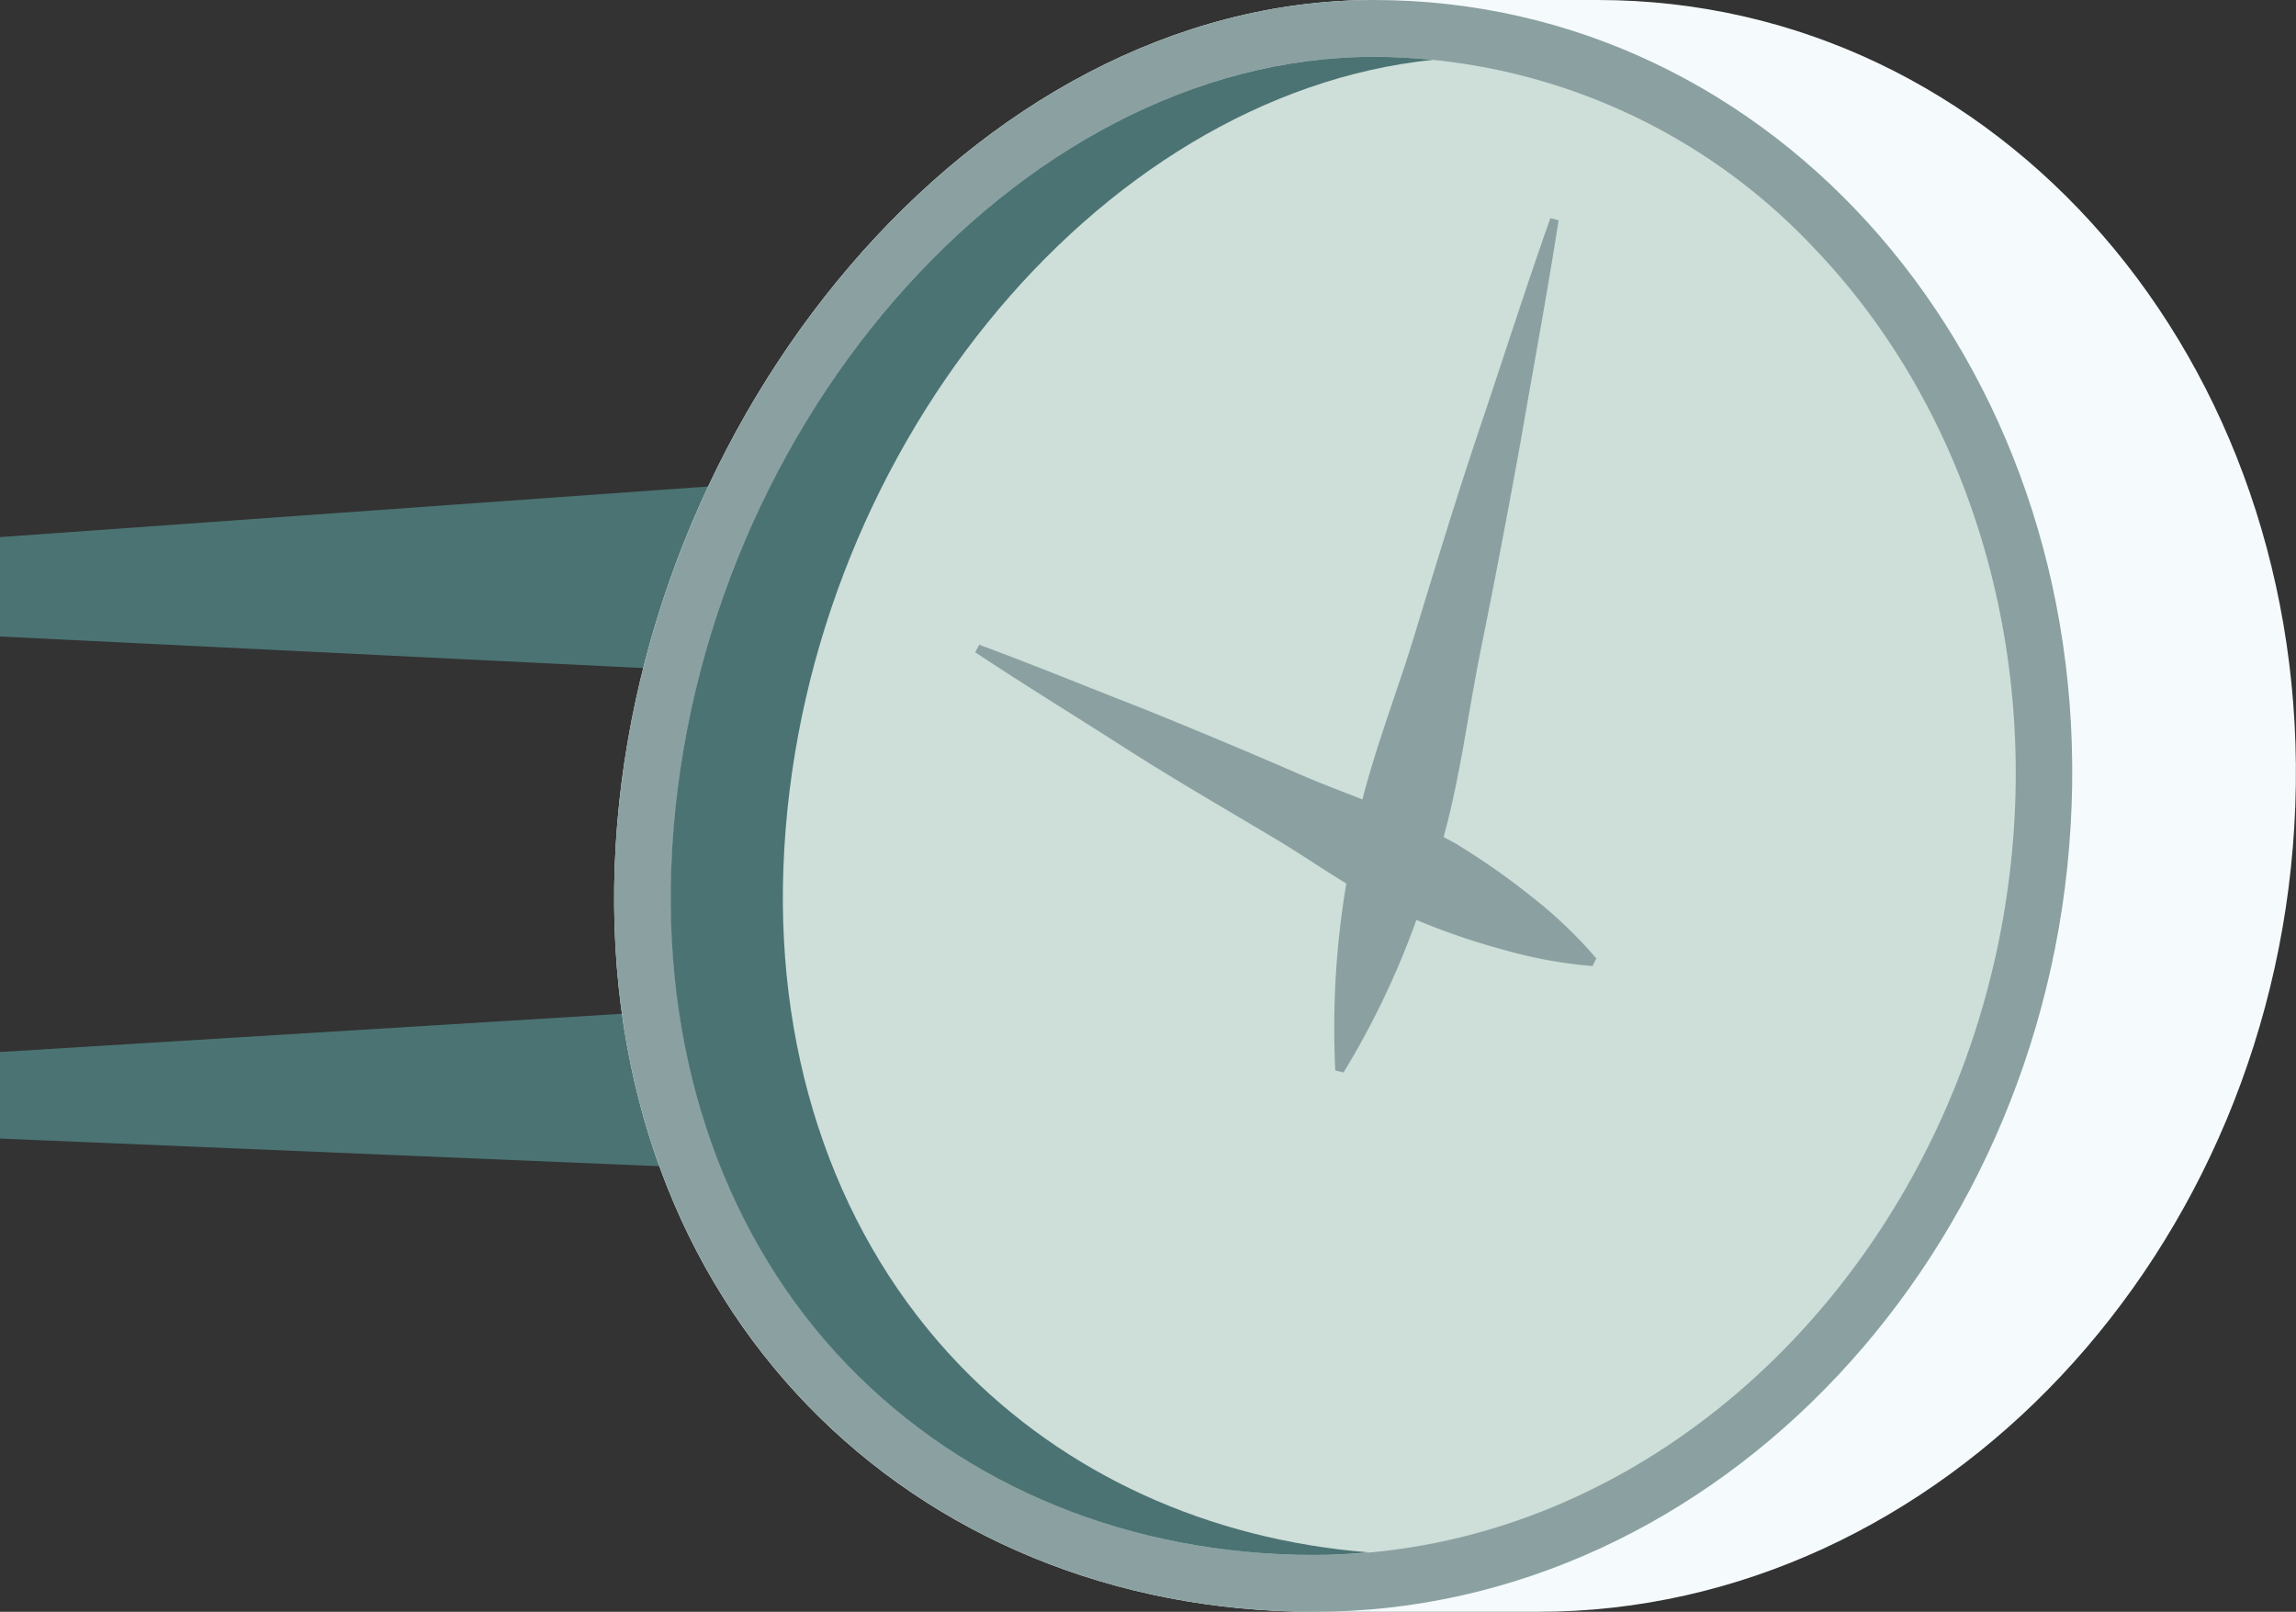 <svg xmlns="http://www.w3.org/2000/svg" viewBox="0 0 228.69 160.52"><rect x="0" y="0" width="228.69" height="160.52" fill="#333333" stroke="none"/><defs><style>.cls-1{fill:#4b7373;}.cls-2{fill:#f5fafc;}.cls-3{fill:#8ba1a1;}.cls-4{fill:#ceded9;}</style></defs><g id="Capa_2" data-name="Capa 2"><g id="Capa_1-2" data-name="Capa 1"><polygon class="cls-1" points="0 53.49 79.21 47.83 76.86 67.16 0 63.39 0 53.49"/><polygon class="cls-1" points="0 104.77 80.24 99.84 78.19 116.67 0 113.39 0 104.77"/><path class="cls-2" d="M159.14,0H136.86c-40,0-74,41.88-75.63,86.21s29.69,74.31,69.71,74.31h22.28c40,0,73.77-35.93,75.4-80.26S199.15,0,159.14,0Z"/><path class="cls-3" d="M206.34,80.26c-1.63,44.33-35.39,80.26-75.4,80.26s-71.34-30-69.71-74.31S96.85,0,136.86,0,208,35.93,206.34,80.26Z"/><path class="cls-4" d="M130.94,154.86c-18.24,0-34.75-6.72-46.51-18.92-12-12.48-18.26-30.07-17.54-49.53,1.58-43,34.28-80.75,70-80.75a60.37,60.37,0,0,1,43.67,18.91c13.59,14.1,20.94,34.33,20.16,55.48C199.17,121.3,167.87,154.86,130.94,154.86Z"/><path class="cls-1" d="M95.57,135.94c-12-12.48-18.26-30.07-17.54-49.53,1.51-40.88,31.12-77,64.69-80.45-1.94-.19-3.9-.3-5.86-.3-35.69,0-68.39,37.73-70,80.75-.72,19.46,5.51,37.05,17.54,49.53,11.76,12.2,28.27,18.92,46.51,18.92,1.82,0,3.62-.1,5.41-.26C120.41,153.34,106.08,146.85,95.57,135.94Z"/><path class="cls-3" d="M152.48,89.24a70.07,70.07,0,0,0-7.12-5c-.5-.33-1.05-.59-1.57-.88,1.65-6,2.41-12.17,3.62-18.25q2.18-10.74,4.12-21.53c1.24-7.22,2.59-14.4,3.71-21.64l-.82-.21c-2.44,6.91-4.66,13.87-7,20.81s-4.46,13.92-6.59,20.9c-1.66,5.41-3.72,10.71-5.13,16.18-2-.8-4.09-1.57-6.09-2.44q-7.92-3.44-15.94-6.68c-5.39-2.09-10.71-4.29-16.14-6.29l-.39.75c4.82,3.21,9.74,6.21,14.6,9.33s9.83,6,14.79,8.95c2.56,1.5,5,3.19,7.57,4.75a86.33,86.33,0,0,0-1.1,18.62l.82.2a82.84,82.84,0,0,0,7.26-15.2c.15.06.29.14.44.19a68.94,68.94,0,0,0,8.25,2.79,45.58,45.58,0,0,0,8.85,1.62l.38-.76A45,45,0,0,0,152.48,89.24Z"/></g></g></svg>